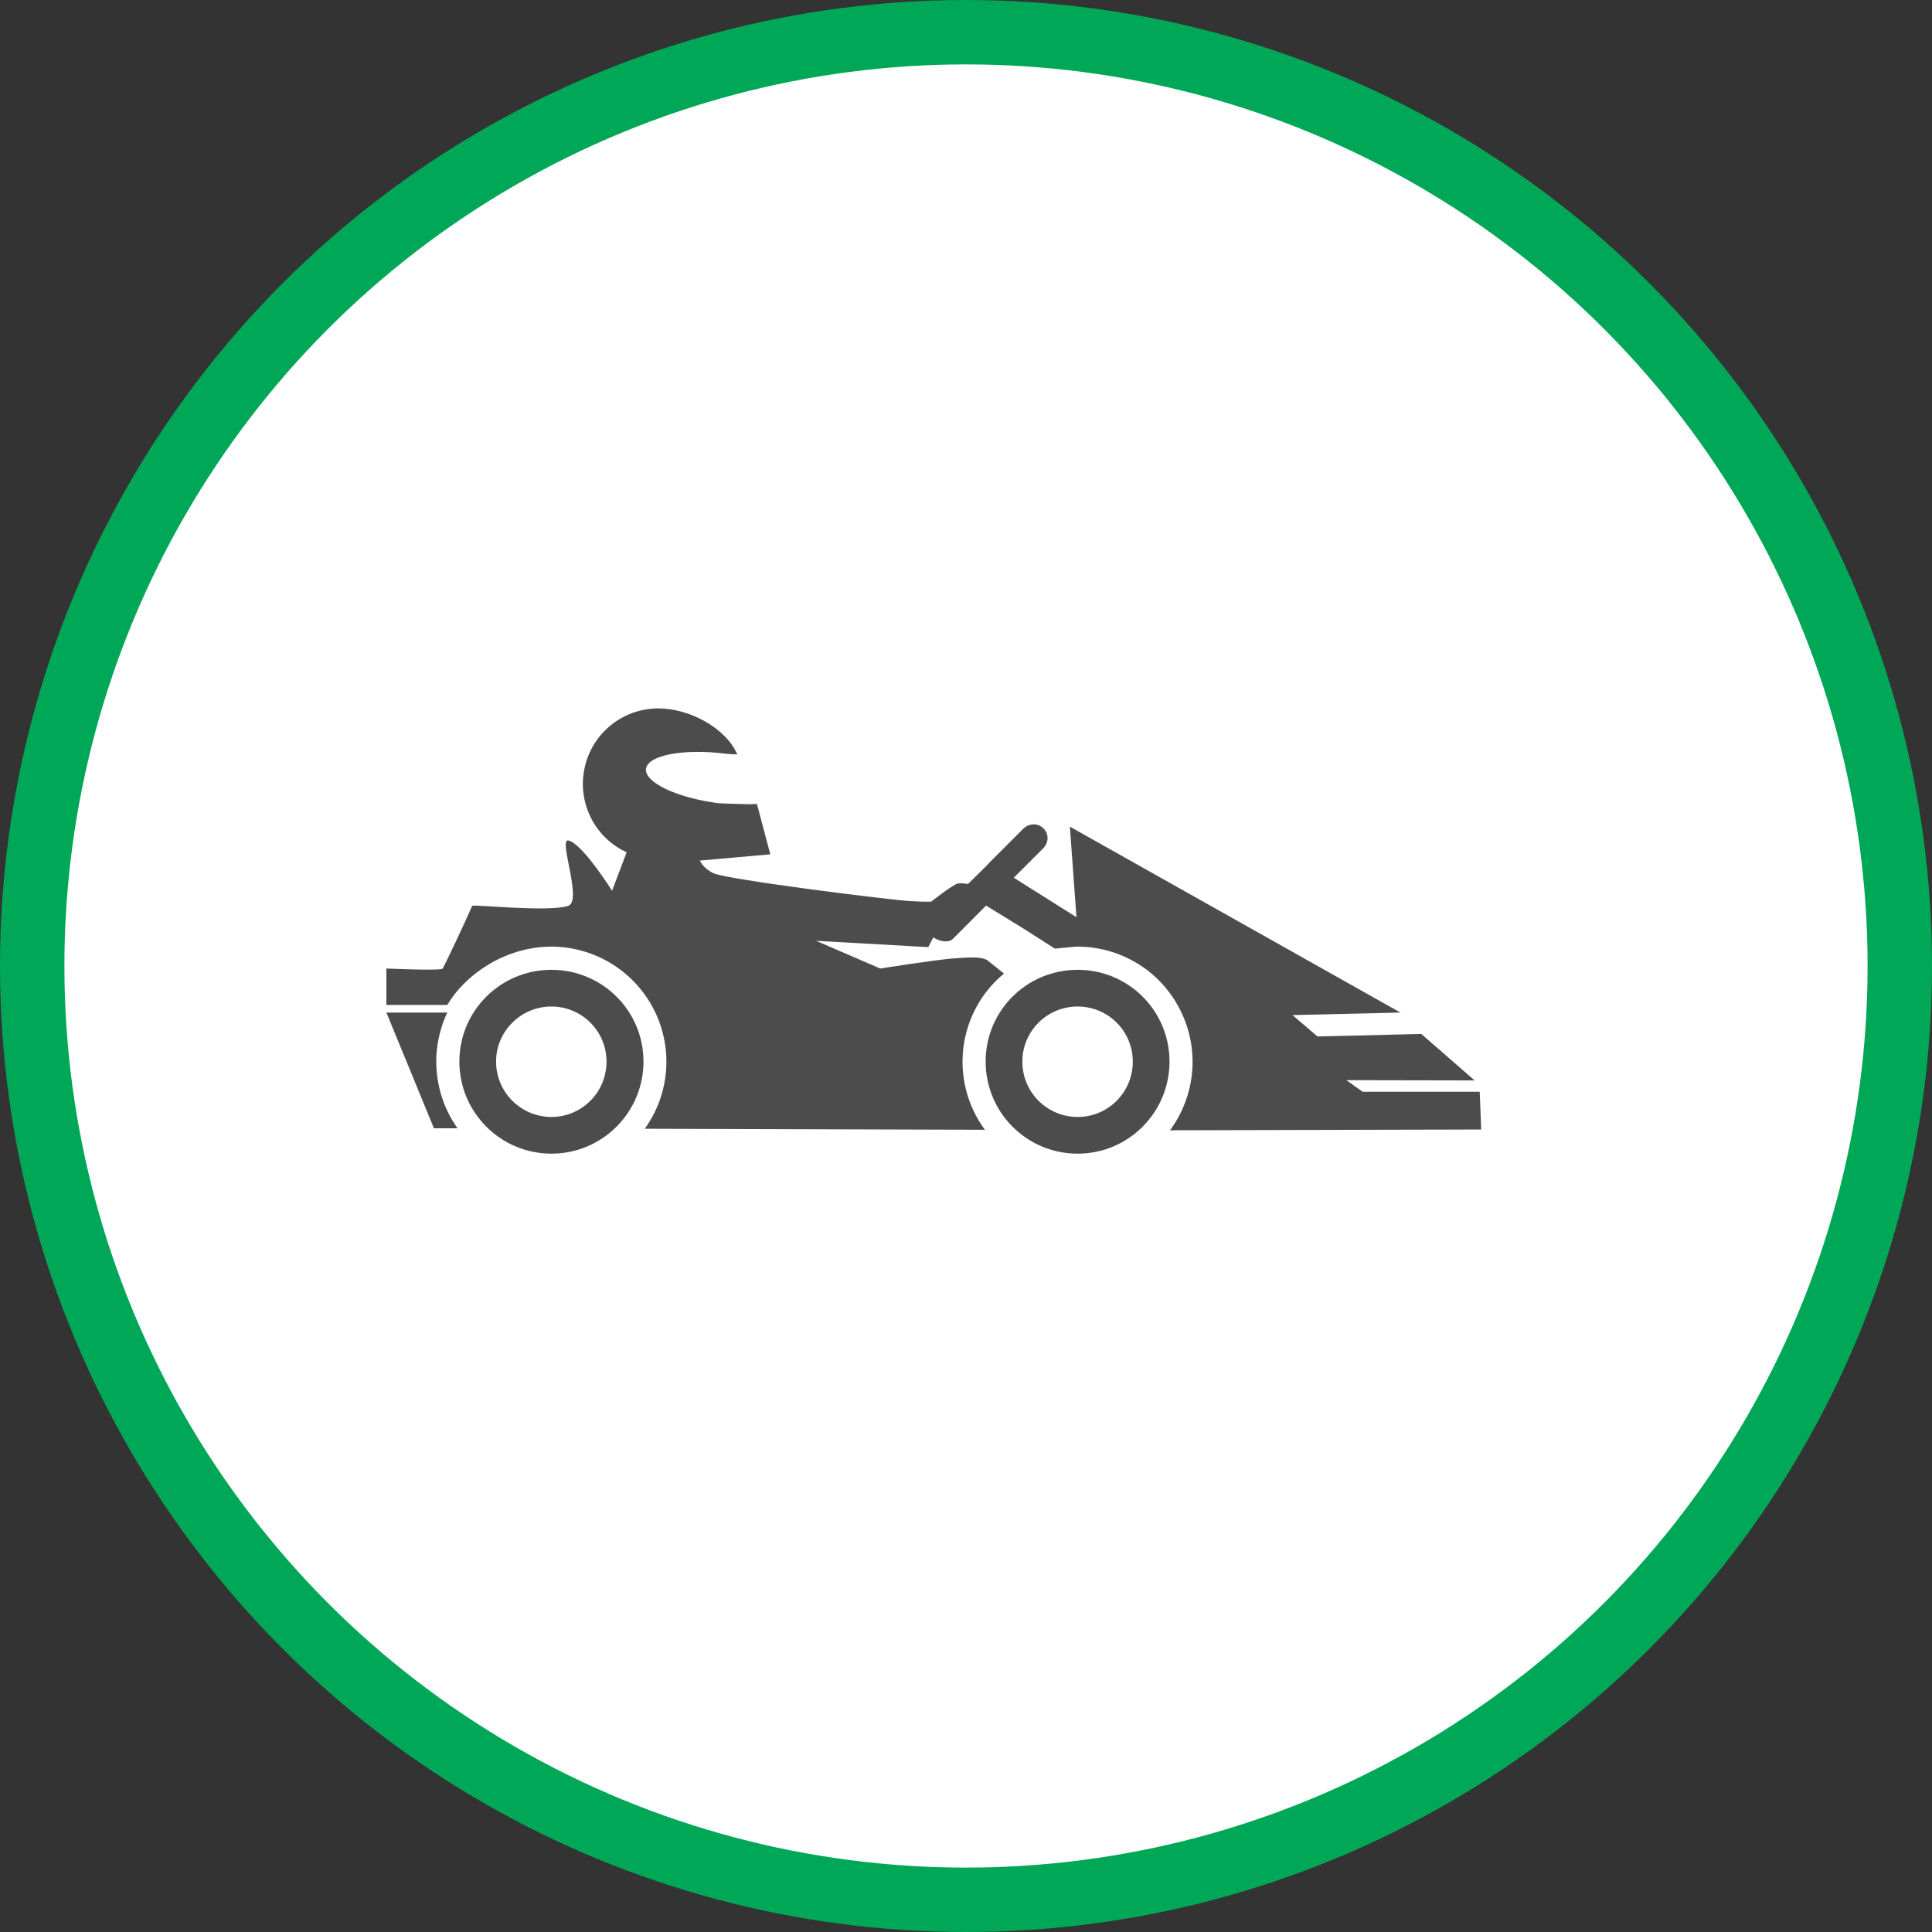 <?xml version="1.0" encoding="UTF-8" standalone="no"?>
<!-- Created with Inkscape (http://www.inkscape.org/) -->

<svg
   xmlns:dc="http://purl.org/dc/elements/1.1/"
   xmlns:cc="http://creativecommons.org/ns#"
   xmlns:rdf="http://www.w3.org/1999/02/22-rdf-syntax-ns#"
   xmlns:svg="http://www.w3.org/2000/svg"
   xmlns="http://www.w3.org/2000/svg"
   xmlns:xlink="http://www.w3.org/1999/xlink"
   xmlns:sodipodi="http://sodipodi.sourceforge.net/DTD/sodipodi-0.dtd"
   xmlns:inkscape="http://www.inkscape.org/namespaces/inkscape"
   width="30px"
   height="30px"
   version="1.1"
   id="svg8"
   inkscape:version="0.92.4 5da689c313, 2019-01-14"
   sodipodi:docname="container.svg">
  <rect width="100%" height="100%" fill="#333333" stroke="none"/>
  <defs
     id="defs2" />
  <sodipodi:namedview
     id="base"
     pagecolor="#ffffff"
     bordercolor="#666666"
     borderopacity="1.0"
     inkscape:pageopacity="0.0"
     inkscape:pageshadow="2"
     inkscape:zoom="13.049334"
     inkscape:cx="18.679046"
     inkscape:cy="12.165829"
     inkscape:document-units="px"
     inkscape:current-layer="layer1"
     showgrid="false"
     inkscape:snap-page="false"
     units="px"
     inkscape:window-width="1884"
     inkscape:window-height="1061"
     inkscape:window-x="0"
     inkscape:window-y="0"
     inkscape:window-maximized="1"
     fit-margin-top="0"
     fit-margin-left="0"
     fit-margin-right="0"
     fit-margin-bottom="0" />
    <circle
       style="color:#000000;clip-rule:nonzero;display:inline;overflow:visible;visibility:visible;opacity:1;isolation:auto;mix-blend-mode:normal;color-interpolation:sRGB;color-interpolation-filters:linearRGB;solid-color:#000000;solid-opacity:1;vector-effect:none;fill:#ffffff;fill-opacity:1;fill-rule:evenodd;stroke:#00A757;stroke-width:1;stroke-linecap:butt;stroke-linejoin:miter;stroke-miterlimit:4;stroke-dasharray:none;stroke-dashoffset:0;stroke-opacity:1;marker:none;color-rendering:auto;image-rendering:auto;shape-rendering:auto;text-rendering:auto;enable-background:accumulate"
       id="path815"
       cx="15"
       cy="15"
       r="14.5" />
<g transform="translate(6,11)"><g id="surface1">
<path style=" stroke:none;fill-rule:nonzero;fill:rgb(30%,30%,30%);fill-opacity:1;" d="M 2.562 4.059 C 1.773 4.059 1.133 4.695 1.133 5.484 C 1.133 6.273 1.773 6.914 2.562 6.914 C 3.352 6.914 3.992 6.273 3.992 5.484 C 3.992 4.695 3.352 4.059 2.562 4.059 Z M 2.562 6.344 C 2.09 6.344 1.703 5.961 1.703 5.484 C 1.703 5.012 2.09 4.629 2.562 4.629 C 3.035 4.629 3.418 5.012 3.418 5.484 C 3.418 5.961 3.035 6.344 2.562 6.344 Z M 2.562 6.344 "/>
<path style=" stroke:none;fill-rule:nonzero;fill:rgb(30%,30%,30%);fill-opacity:1;" d="M 10.734 4.059 C 9.941 4.059 9.305 4.695 9.305 5.484 C 9.305 6.273 9.941 6.914 10.734 6.914 C 11.523 6.914 12.16 6.273 12.16 5.484 C 12.16 4.695 11.523 4.059 10.734 4.059 Z M 10.734 6.344 C 10.258 6.344 9.875 5.961 9.875 5.484 C 9.875 5.012 10.258 4.629 10.734 4.629 C 11.207 4.629 11.59 5.012 11.59 5.484 C 11.59 5.961 11.207 6.344 10.734 6.344 Z M 10.734 6.344 "/>
<path style=" stroke:none;fill-rule:nonzero;fill:rgb(30%,30%,30%);fill-opacity:1;" d="M 0.738 6.52 L 1.105 6.52 C 0.867 6.188 0.754 5.781 0.777 5.375 C 0.793 5.148 0.848 4.93 0.945 4.723 L 0 4.723 Z M 0.738 6.52 "/>
<path style=" stroke:none;fill-rule:nonzero;fill:rgb(30%,30%,30%);fill-opacity:1;" d="M 9.34 3.918 C 9.262 3.852 9.059 3.863 8.797 3.883 C 8.539 3.902 7.668 4.039 7.668 4.039 L 6.672 3.609 L 8.414 3.707 L 8.492 3.555 C 8.582 3.617 8.727 3.648 8.797 3.578 L 9.312 3.062 L 9.891 3.418 L 10.379 3.73 L 10.707 3.699 C 11.387 3.691 12.012 4.066 12.32 4.672 C 12.633 5.277 12.57 6.004 12.168 6.551 L 17 6.539 L 16.977 5.953 L 15.16 5.953 L 14.906 5.773 L 16.898 5.777 L 16.07 5.055 L 14.457 5.094 L 14.07 4.762 L 15.746 4.723 L 10.613 1.836 L 10.715 3.242 L 9.742 2.629 L 10.203 2.168 C 10.246 2.121 10.27 2.062 10.266 2 C 10.262 1.938 10.23 1.879 10.18 1.844 C 10.094 1.777 9.969 1.789 9.891 1.867 L 9.367 2.391 L 9.309 2.453 L 9.031 2.727 C 8.98 2.719 8.914 2.711 8.871 2.719 C 8.793 2.738 8.461 3 8.461 3 C 8.461 3 8.402 3.008 8.133 2.992 C 7.867 2.98 5.293 2.66 5.078 2.559 C 4.949 2.496 4.895 2.418 4.867 2.363 L 5.961 2.266 L 5.754 1.484 L 5.637 1.488 C 5.477 1.484 5.211 1.477 5.164 1.473 C 4.512 1.391 4.004 1.148 4.031 0.938 C 4.059 0.727 4.609 0.621 5.262 0.703 C 5.273 0.707 5.434 0.715 5.449 0.715 C 5.27 0.301 4.703 0 4.223 0 C 3.672 0 3.195 0.383 3.078 0.922 C 2.961 1.457 3.23 2.004 3.73 2.234 L 3.723 2.254 L 3.504 2.832 C 3.504 2.832 3.039 2.09 2.824 2.051 C 2.668 2.02 3.047 2.992 2.824 3.066 C 2.512 3.168 1.344 3.039 1.332 3.066 C 1.223 3.316 0.996 3.801 0.875 4.039 C 0.855 4.078 0 4.039 0 4.039 L 0 4.605 L 0.945 4.605 C 1.23 4.125 1.84 3.711 2.535 3.699 C 3.211 3.691 3.832 4.062 4.145 4.66 C 4.457 5.258 4.406 5.98 4.012 6.527 L 9.293 6.543 C 8.734 5.781 8.863 4.719 9.59 4.117 Z M 9.34 3.918 "/>
</g>
</g>
</svg>
